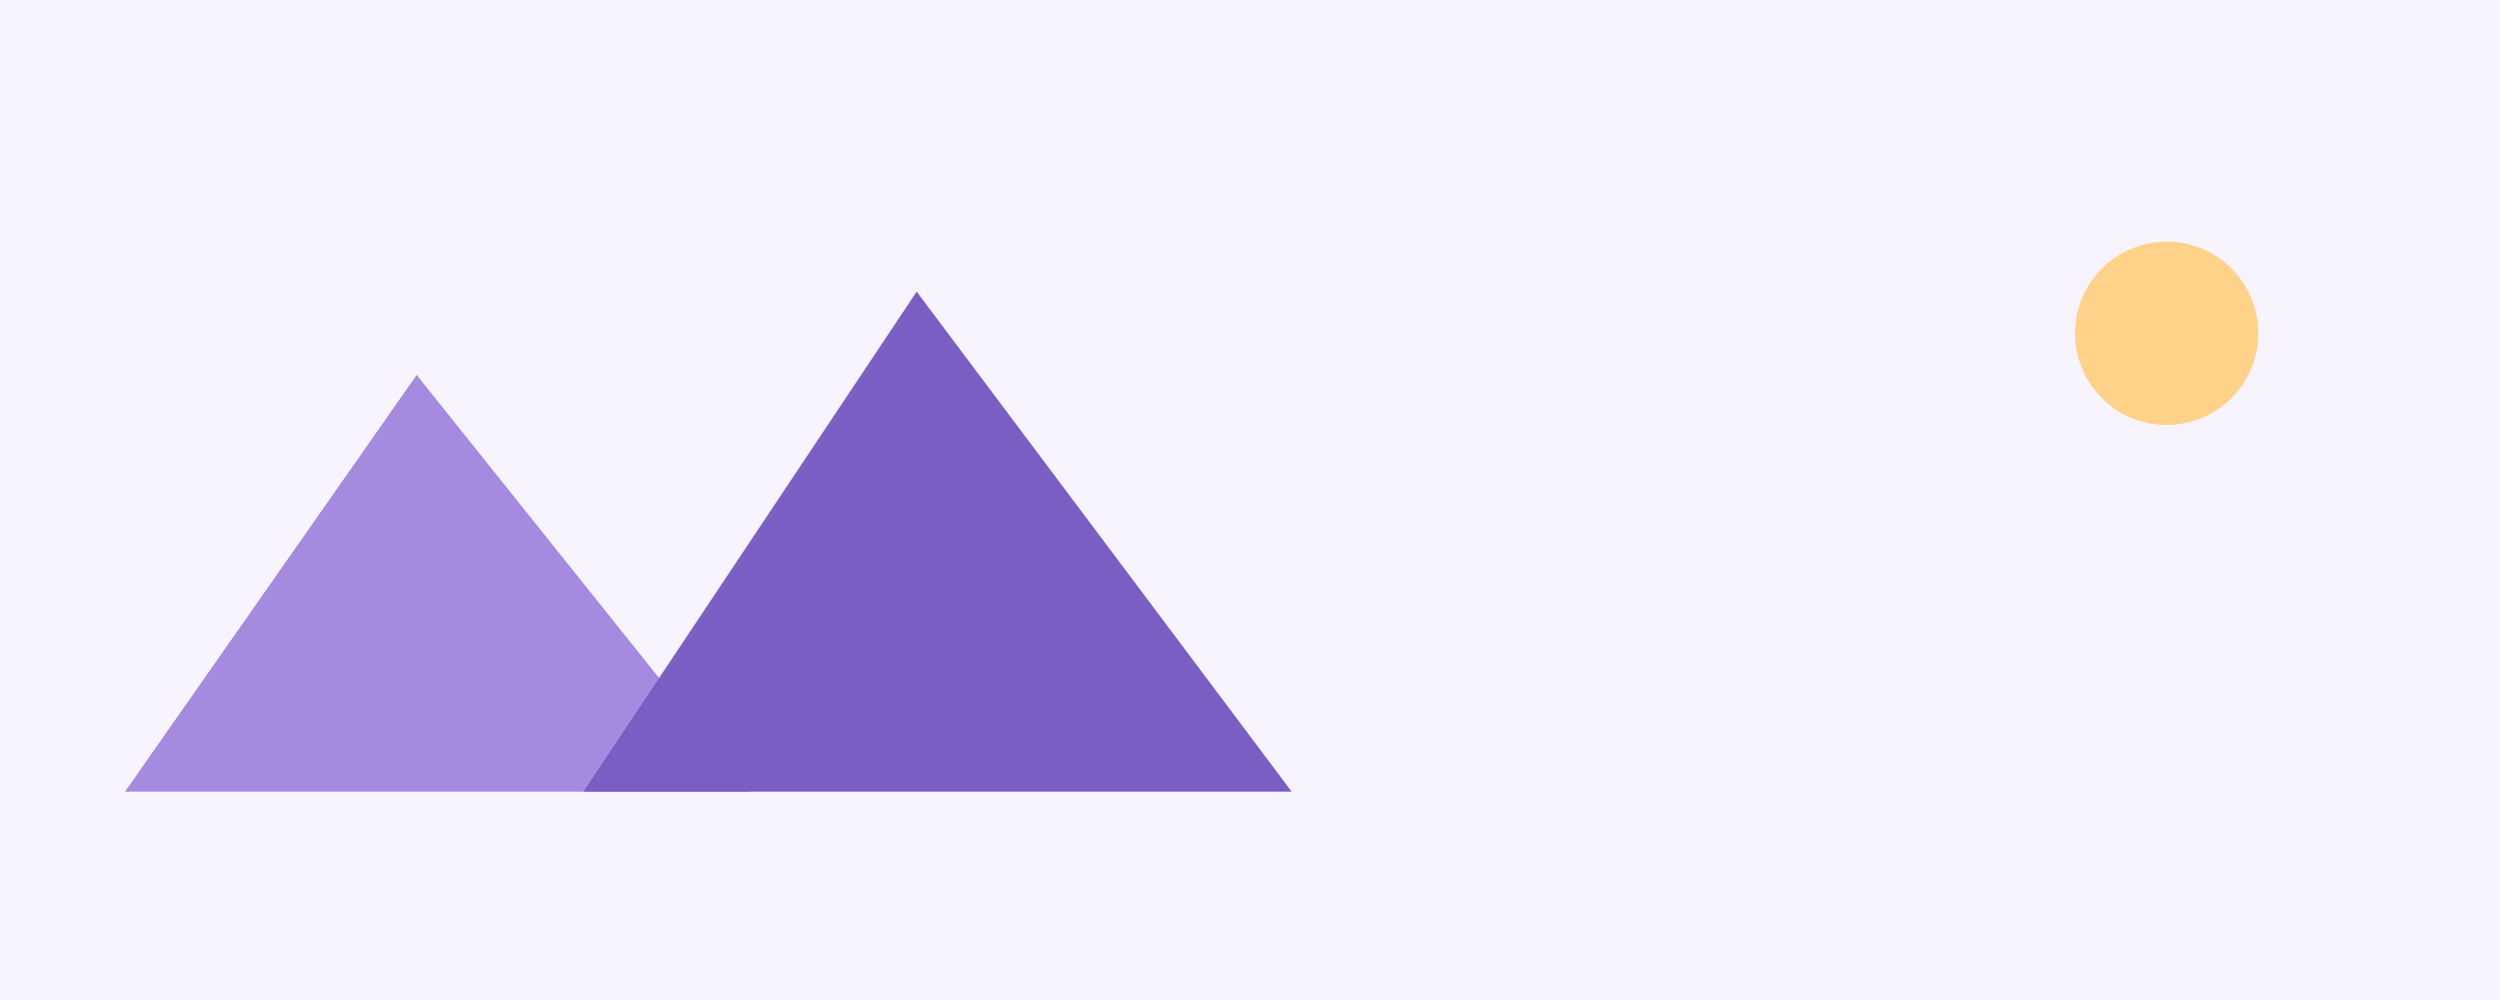 <svg xmlns="http://www.w3.org/2000/svg" viewBox="0 0 1200 480" width="1200" height="480" role="img" aria-label="Ilustración naturaleza">
  <rect width="100%" height="100%" fill="#f7f3ff"/>
  <g transform="translate(60,80)"><path d="M0 300 L140 100 L300 300 Z" fill="#a48be0"/><path d="M220 300 L380 60 L560 300 Z" fill="#7b5ec3"/><circle cx="980" cy="80" r="44" fill="#ffd28a"/></g>
</svg>
